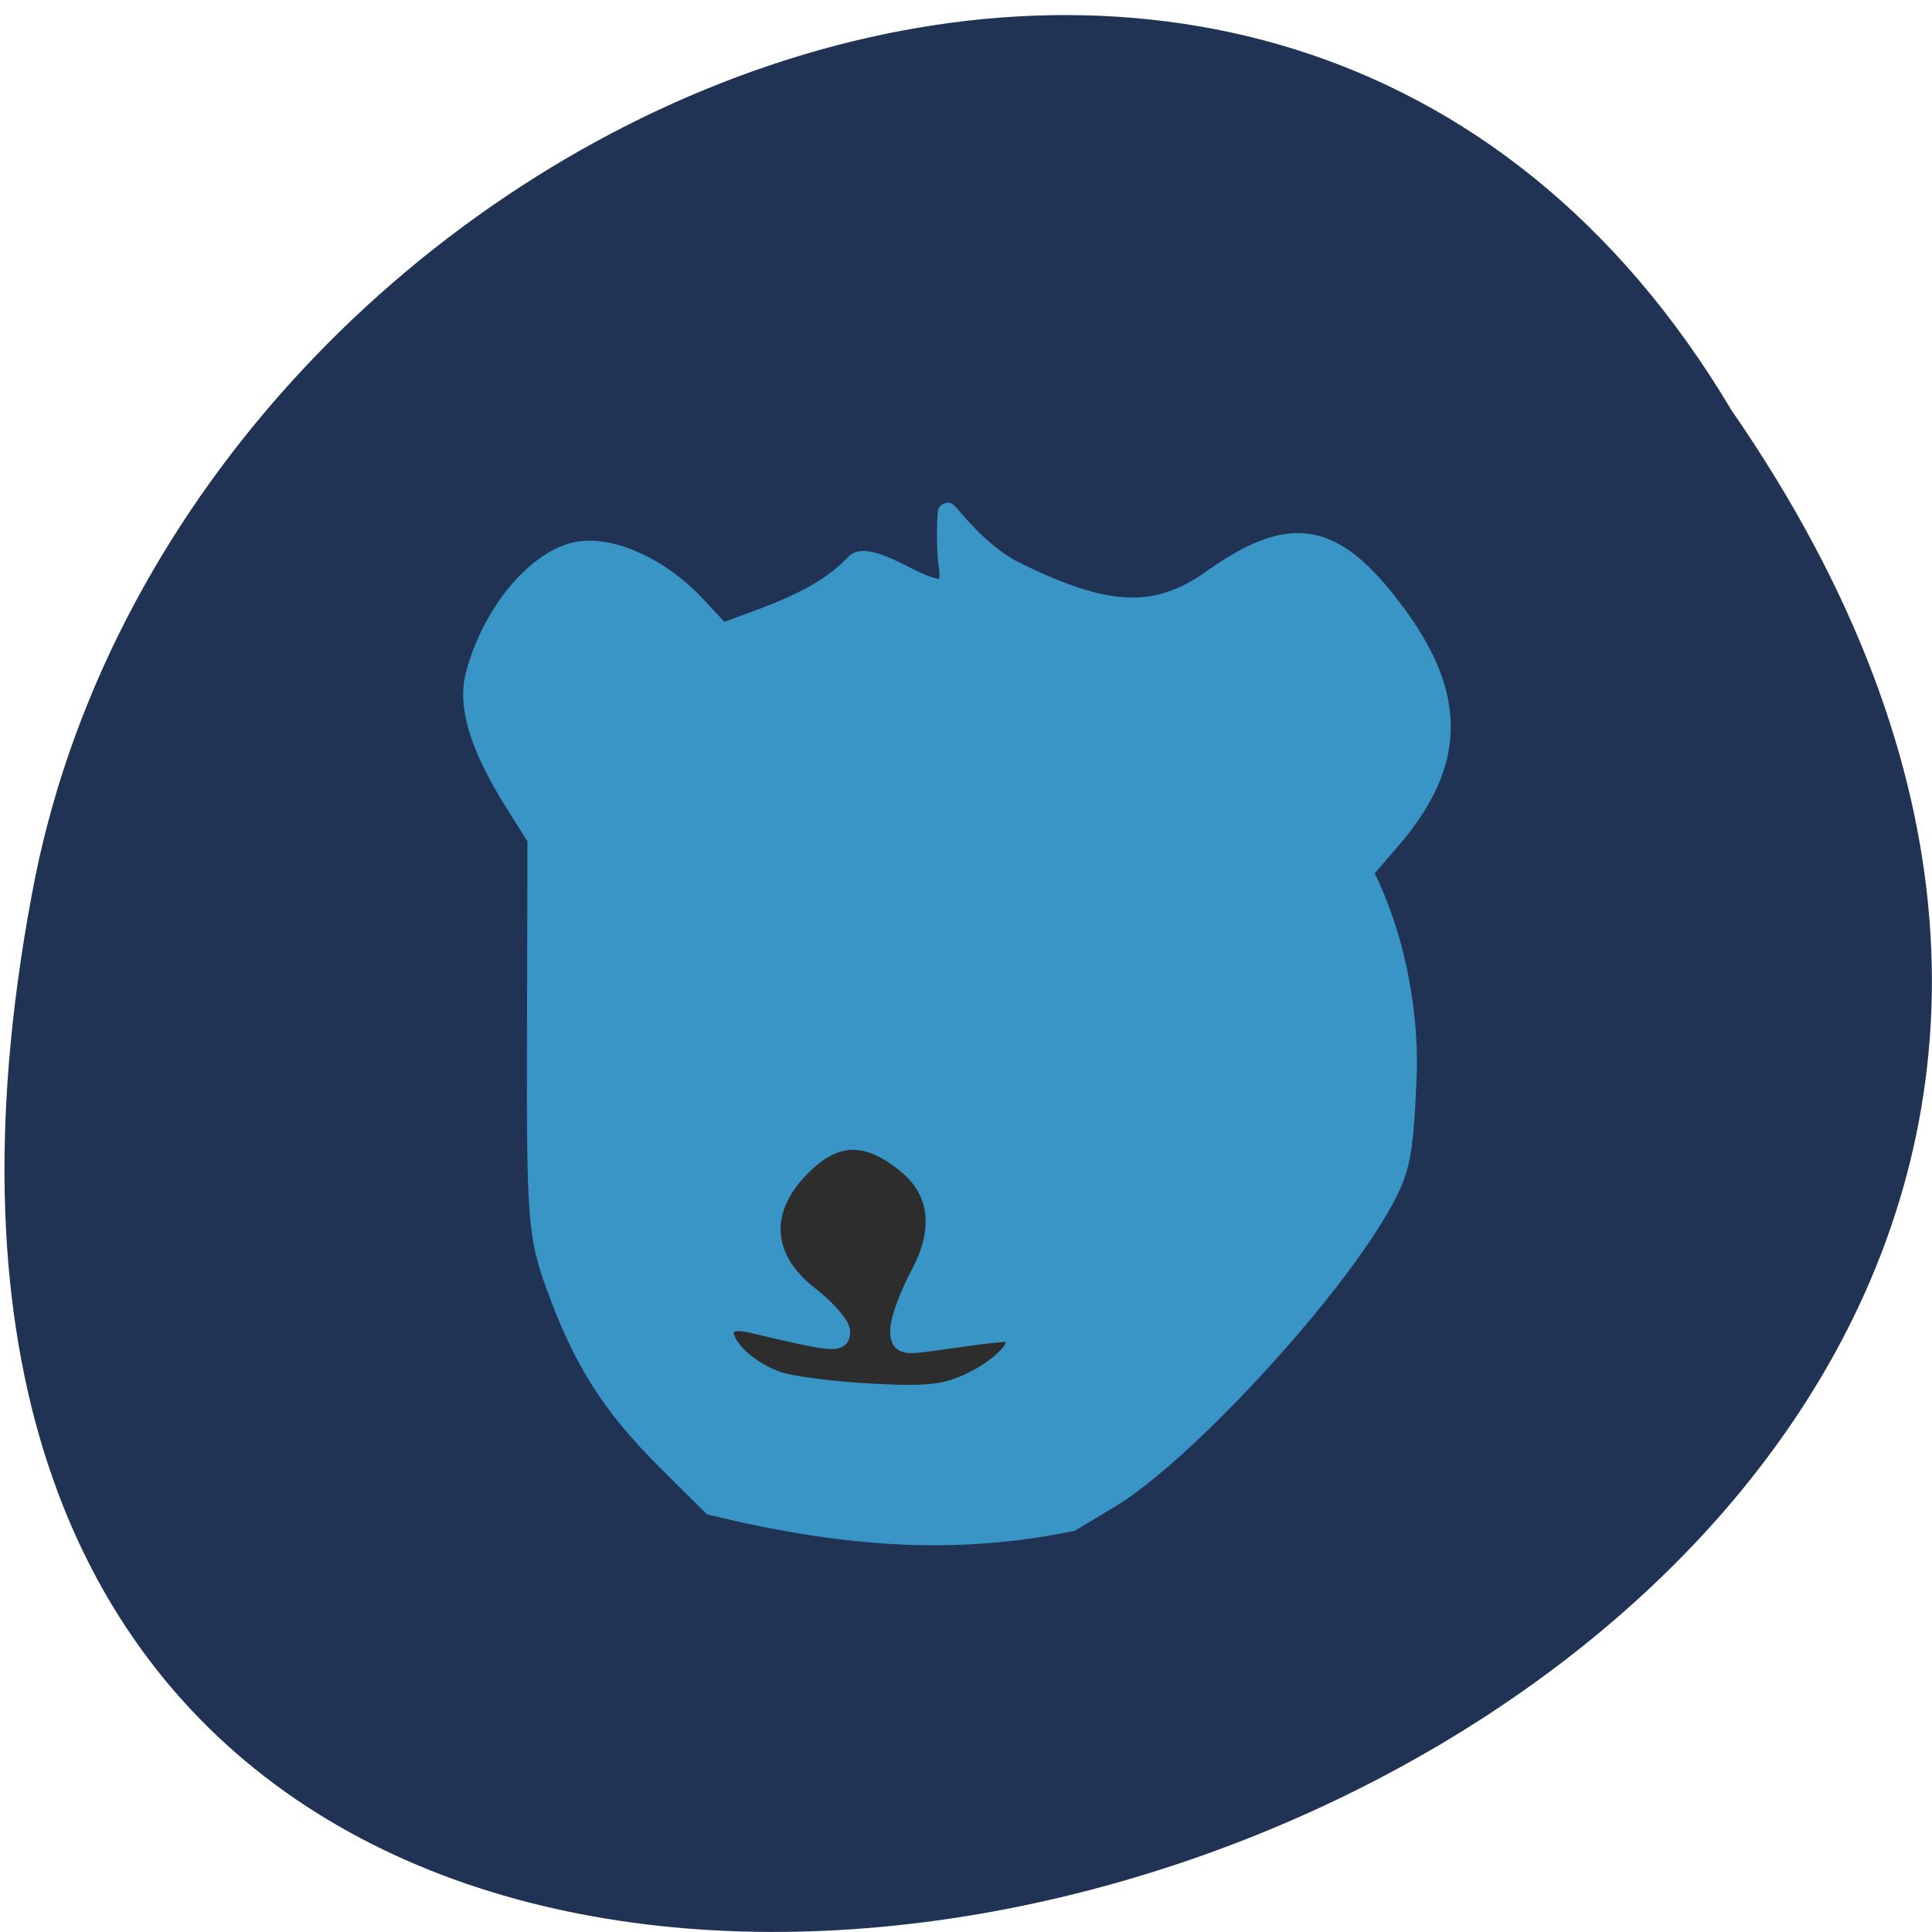 <svg xmlns="http://www.w3.org/2000/svg" viewBox="0 0 48 48"><path d="m 43.02 10.195 c 24.746 35.801 -51.29 57.852 -42.14 11.57 c 3.91 -19.13 30.734 -30.738 42.14 -11.57" fill="#203355"/><path d="m 158.37 163.25 c 0 13.479 -15.05 24.401 -33.632 24.401 c -18.556 0 -33.632 -10.922 -33.632 -24.401 c 0 -13.479 15.08 -24.401 33.632 -24.401 c 18.584 0 33.632 10.922 33.632 24.401" transform="matrix(0.138 0 0 0.151 4.555 6.342)" fill="#2d2d2d" stroke="#2d2d2d" stroke-width="2.215"/><path d="m 88 193 c -7.229 -7.208 -11.04 -13.208 -14.563 -22.938 c -2.458 -6.813 -2.625 -8.938 -2.563 -33.25 l 0.063 -25.979 l -3.063 -4.875 c -4.521 -7.208 -6.188 -12.625 -5.125 -16.688 c 2.146 -8.354 8.333 -15.688 13.896 -16.5 c 4.458 -0.646 10.875 2.354 15.354 7.208 l 3.396 3.646 c 6.06 -2.333 12.896 -4.229 17.563 -9.146 c 1.271 -1.5 6.04 1.333 7.625 2.063 c 4.188 2 5.208 1.542 4.667 -2.083 c -0.292 -1.854 -0.208 -6.813 -0.042 -6.813 c 0.188 0.021 4.104 5.396 8.896 7.771 c 12.167 6.04 18.688 6.313 26.06 1.083 c 9.979 -7.083 15.521 -6.458 22.813 2.563 c 9.771 12.1 10 21.396 0.771 32.06 l -3.542 4.104 c 4.958 9.813 6.06 20.479 5.771 27.17 c -0.458 10.583 -0.833 12.333 -3.667 17.271 c -7 12.13 -26.08 32.688 -35.688 38.438 l -5.04 3.02 c -15.542 3.229 -30.396 2.063 -47.542 -2.125 c -2.02 -2 -4.02 -4 -6.04 -6 m 41.06 -10.771 c 2.479 -1.271 4.729 -3.271 5 -4.417 c 0.521 -2.208 1.271 -2.188 -11.375 -0.438 c -3.438 0.479 -3.875 0.25 -3.792 -1.833 c 0.063 -1.292 1.292 -4.563 2.729 -7.25 c 3.083 -5.813 2.479 -10.896 -1.771 -14.396 c -4.833 -4 -8.854 -4.208 -12.896 -0.688 c -6.708 5.833 -6.708 12.813 0 18 c 2.313 1.792 4.188 3.958 4.167 4.813 c -0.021 1.563 -1.021 1.458 -11.771 -1.104 c -6.521 -1.542 -3.521 5.104 3.417 7.563 c 1.708 0.604 7.313 1.333 12.438 1.604 c 7.771 0.417 10.125 0.104 13.854 -1.854" transform="scale(0.188)" fill="#3995c6" stroke="#3995c6" stroke-width="2.464"/></svg>